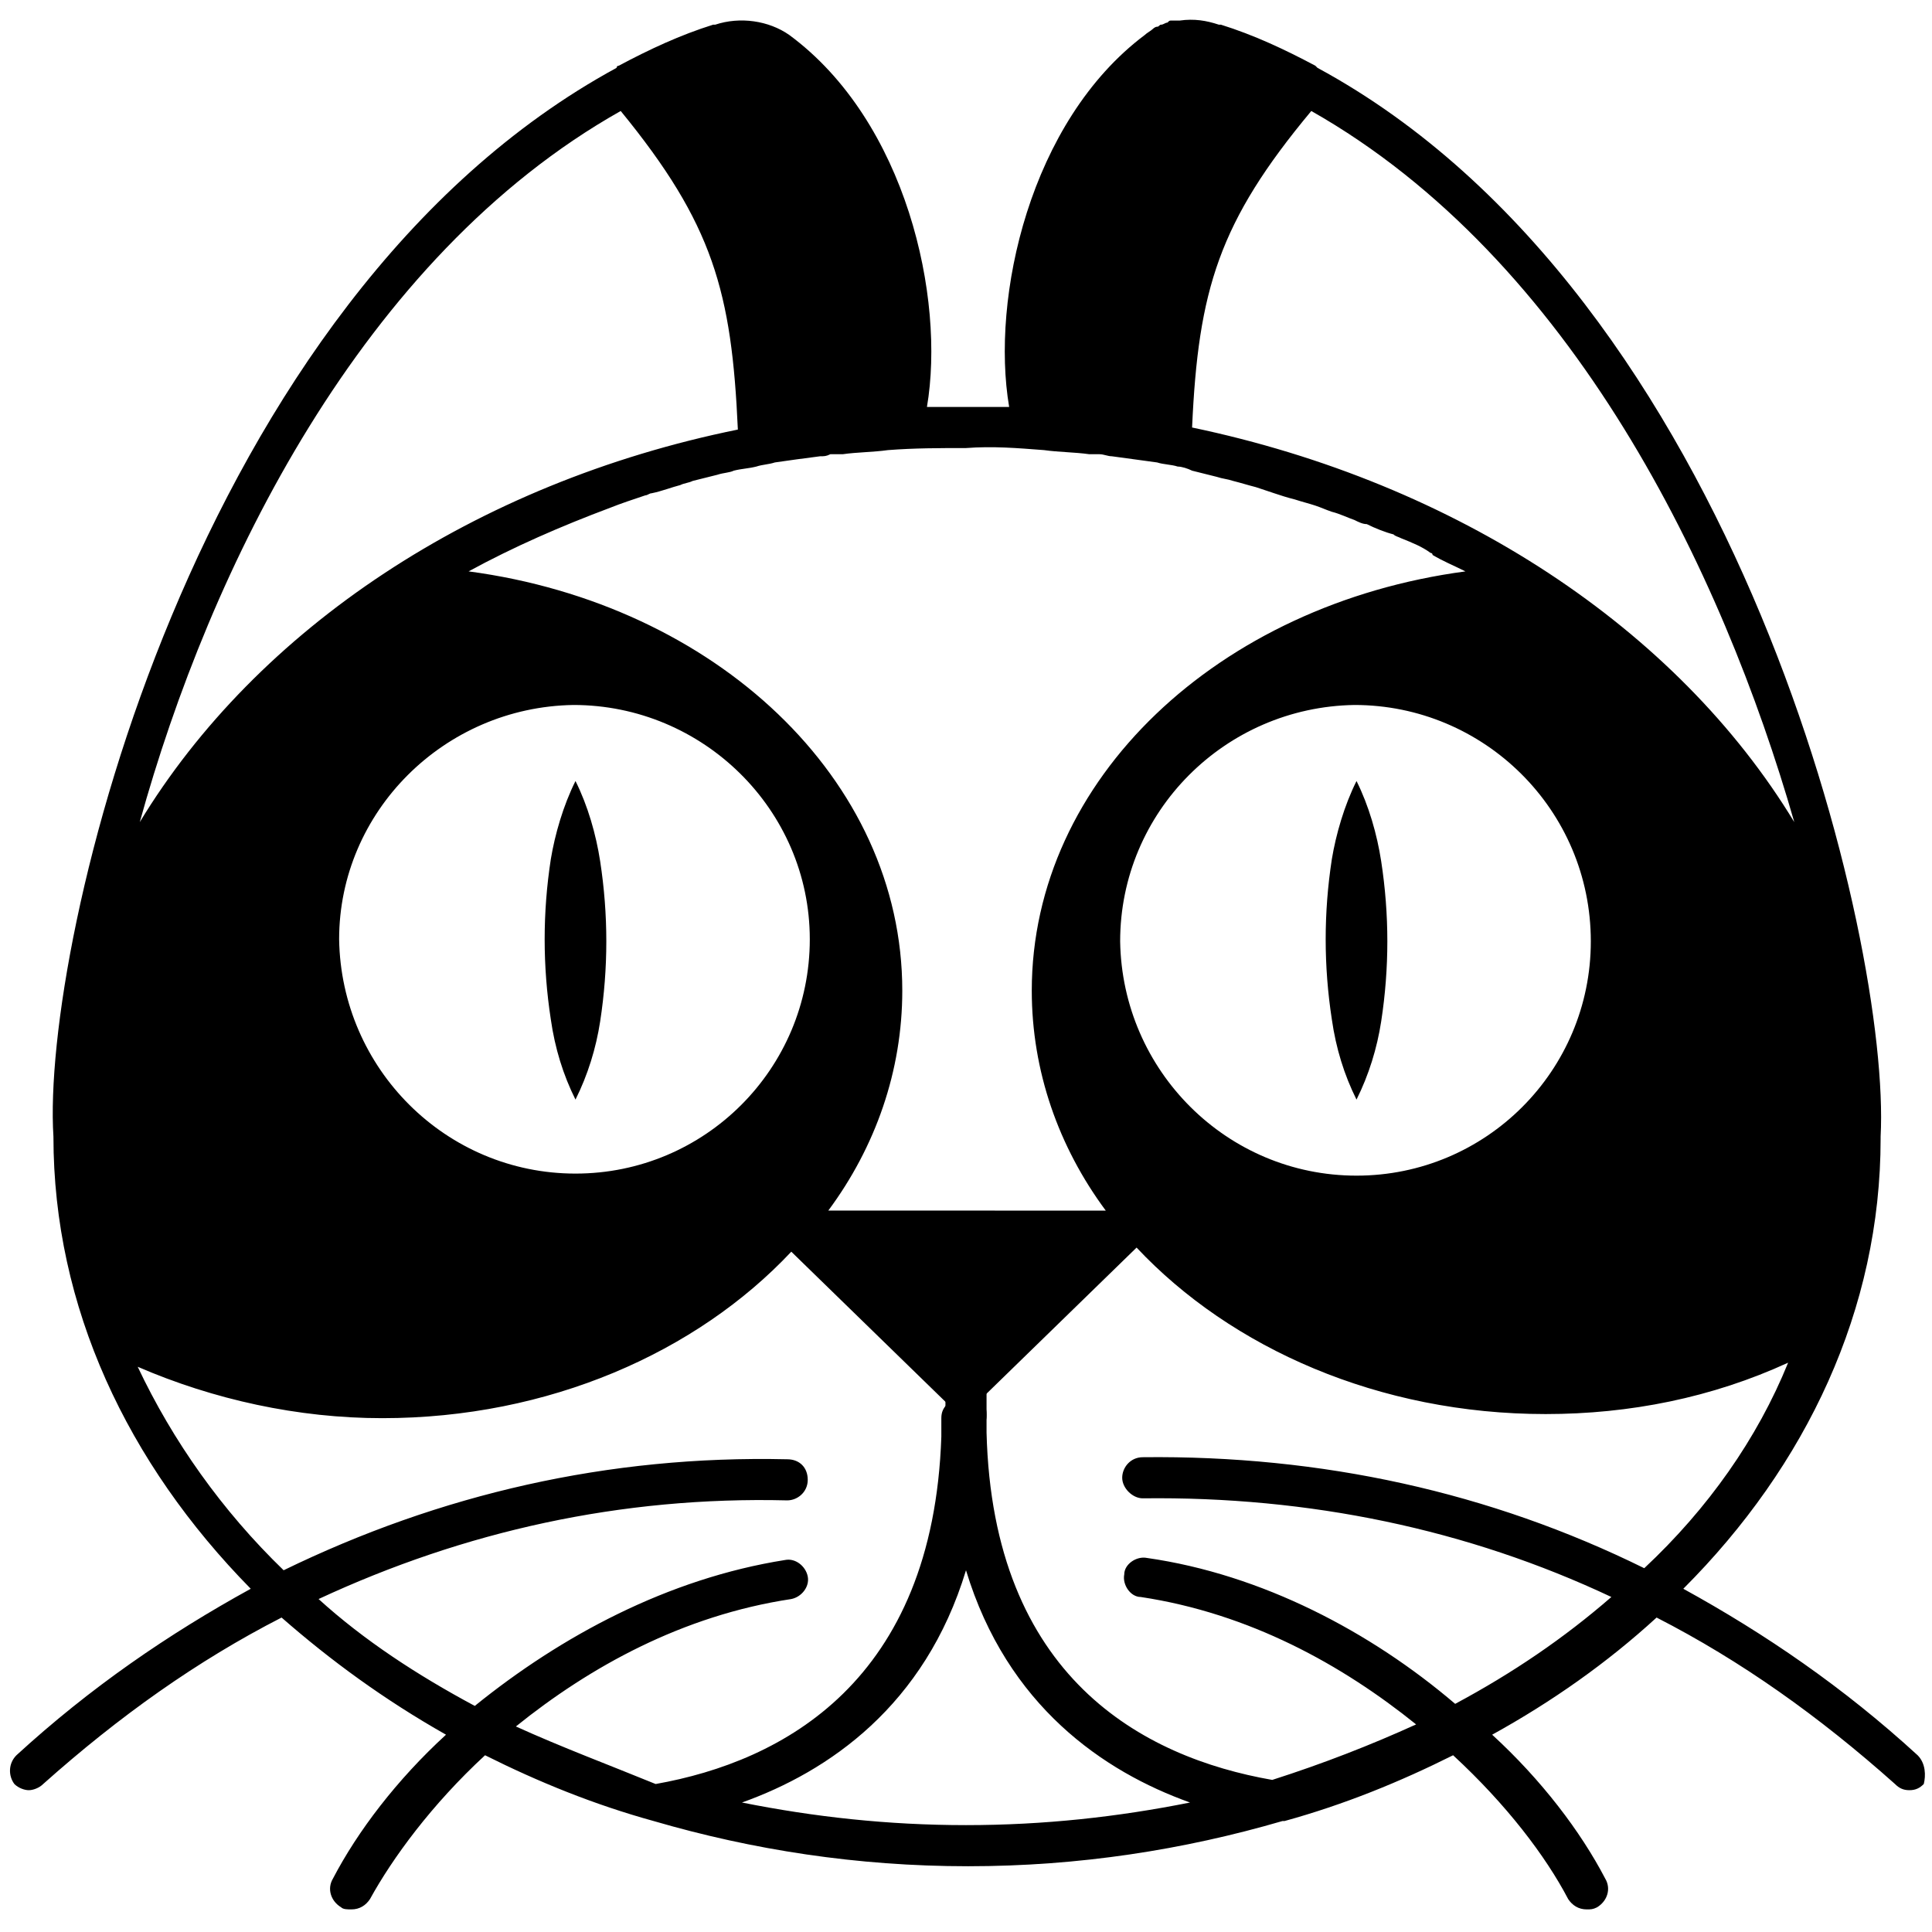 <svg version="1.1" xmlns="http://www.w3.org/2000/svg" xmlns:xlink="http://www.w3.org/1999/xlink" x="0px" y="0px" viewBox="0 0 94 94" xml:space="preserve"> 
             <title>Current Threats</title>
             <path class="st0" d="M66,38c0.6,1.2,1,2.6,1.2,3.9c0.2,1.3,0.3,2.6,0.3,3.9c0,1.3-0.1,2.6-0.3,3.9C67,51,66.6,52.3,66,53.5c-0.6-1.2-1-2.5-1.2-3.9c-0.4-2.6-0.4-5.2,0-7.8C65,40.6,65.4,39.2,66,38z"></path>
             <path class="st0" d="M28,38c0.6,1.2,1,2.6,1.2,3.9c0.4,2.6,0.4,5.2,0,7.8C29,51,28.6,52.3,28,53.5c-0.6-1.2-1-2.5-1.2-3.9c-0.2-1.3-0.3-2.6-0.3-3.9c0-1.3,0.1-2.6,0.3-3.9C27,40.6,27.4,39.2,28,38z"></path>
             <path class="st0" d="M93.3,85.4c-3.6-3.3-7.4-5.9-11.4-8.1c6-6,9.6-13.6,9.6-21.9c0,0,0-0.1,0-0.1c0.5-9.4-6.9-40.9-27.4-52c0,0-0.1-0.1-0.1-0.1c-1.5-0.8-3-1.5-4.6-2c0,0,0,0,0,0c0,0,0,0,0,0c0,0,0,0,0,0c0,0,0,0-0.1,0c-0.6-0.2-1.2-0.3-1.9-0.2c0,0,0,0-0.1,0C57.3,1,57.1,1,57,1c-0.1,0-0.1,0-0.2,0.1c-0.1,0-0.2,0.1-0.3,0.1c-0.1,0-0.1,0.1-0.2,0.1c-0.1,0-0.2,0.1-0.2,0.1c-0.1,0.1-0.3,0.2-0.4,0.3c-5.6,4.2-7.5,12.8-6.6,18.1c-0.7,0-1.4,0-2,0c-0.7,0-1.4,0-2,0c0.9-5.3-1-13.9-6.7-18.1c-1-0.7-2.4-0.9-3.6-0.5c0,0-0.1,0-0.1,0c0,0,0,0,0,0c0,0,0,0,0,0c0,0,0,0,0,0c-1.6,0.5-3.1,1.2-4.6,2c-0.1,0-0.1,0.1-0.1,0.1c-20.6,11.2-28,42.6-27.4,52c0,0,0,0,0,0c0,8.3,3.6,15.9,9.6,22c-4,2.2-7.8,4.8-11.4,8.1c-0.4,0.4-0.4,1-0.1,1.4c0.2,0.2,0.5,0.3,0.7,0.3c0.2,0,0.5-0.1,0.7-0.3c3.7-3.3,7.5-6,11.6-8.1c2.4,2.1,5,4,8,5.7c-2.4,2.2-4.3,4.7-5.5,7c-0.3,0.5-0.1,1.1,0.4,1.4c0.1,0.1,0.3,0.1,0.5,0.1c0.4,0,0.7-0.2,0.9-0.5c1.1-2,3-4.6,5.6-7c2.6,1.3,5.3,2.4,8.2,3.2c0,0,0,0,0,0c4.8,1.4,9.9,2.2,15.3,2.2c5.4,0,10.5-0.8,15.3-2.2c0,0,0,0,0.1,0c2.9-0.8,5.6-1.9,8.2-3.2c2.6,2.4,4.5,4.9,5.6,7c0.2,0.3,0.5,0.5,0.9,0.5c0.2,0,0.3,0,0.5-0.1c0.5-0.3,0.7-0.9,0.4-1.4c-1.2-2.3-3.1-4.8-5.5-7c2.9-1.6,5.6-3.5,8-5.7c4.1,2.1,7.9,4.8,11.6,8.1c0.2,0.2,0.4,0.3,0.7,0.3c0.3,0,0.5-0.1,0.7-0.3C93.7,86.4,93.7,85.8,93.3,85.4z M77.4,45.8c0,6.3-5.1,11.4-11.4,11.4h0c-6.3,0-11.4-5.1-11.5-11.4c0-6.3,5.1-11.4,11.4-11.5C72.2,34.3,77.4,39.4,77.4,45.8C77.4,45.7,77.4,45.7,77.4,45.8z M63.8,5.4c12.7,7.2,20,22.4,23.5,34.6C81.6,30.6,70.9,23.5,58,20.8C58.3,14.1,59.3,10.8,63.8,5.4zM50.8,21.9c0.7,0.1,1.5,0.1,2.2,0.2c0.1,0,0.2,0,0.4,0c0,0,0.1,0,0.1,0c0.2,0,0.4,0.1,0.6,0.1c0.7,0.1,1.5,0.2,2.2,0.3c0.3,0.1,0.7,0.1,1,0.2c0.2,0,0.5,0.1,0.7,0.2c0.4,0.1,0.8,0.2,1.2,0.3c0.3,0.1,0.5,0.1,0.8,0.2c0.4,0.1,0.7,0.2,1.1,0.3c0.3,0.1,0.6,0.2,0.9,0.3c0.3,0.1,0.6,0.2,1,0.3c0.3,0.1,0.7,0.2,1,0.3c0.3,0.1,0.5,0.2,0.8,0.3c0.4,0.1,0.8,0.3,1.1,0.4c0.2,0.1,0.4,0.2,0.6,0.2c0.4,0.2,0.9,0.4,1.3,0.5c0.1,0.1,0.2,0.1,0.4,0.2c0.5,0.2,1,0.4,1.4,0.7c0,0,0.1,0,0.1,0.1c0.5,0.3,1,0.5,1.6,0.8c-12,1.6-21.1,10.1-21.1,20.4c0,3.9,1.3,7.6,3.6,10.7H40.3c2.3-3.1,3.6-6.8,3.6-10.7c0-10.3-9.1-18.8-21.1-20.4c2.2-1.2,4.5-2.2,6.9-3.1c0,0,0,0,0,0c0.5-0.2,1.1-0.4,1.7-0.6c0.1,0,0.2-0.1,0.3-0.1c0.5-0.1,1-0.3,1.4-0.4c0.2-0.1,0.4-0.1,0.6-0.2c0.4-0.1,0.8-0.2,1.2-0.3c0.3-0.1,0.6-0.1,0.8-0.2c0.4-0.1,0.7-0.1,1.1-0.2c0.3-0.1,0.6-0.1,0.9-0.2c0.7-0.1,1.4-0.2,2.2-0.3c0.2,0,0.3,0,0.5-0.1c0.1,0,0.2,0,0.3,0c0.1,0,0.2,0,0.3,0c0.7-0.1,1.5-0.1,2.2-0.2c1.3-0.1,2.5-0.1,3.8-0.1C48.3,21.7,49.5,21.8,50.8,21.9z M27.9,34.3c6.3,0,11.5,5.1,11.5,11.4c0,0,0,0,0,0c0,6.3-5.1,11.4-11.4,11.4c-6.3,0-11.4-5.1-11.5-11.4C16.5,39.5,21.6,34.4,27.9,34.3z M30.2,5.4c4.5,5.5,5.4,8.8,5.7,15.5C23.1,23.5,12.5,30.6,6.8,40C10.2,27.7,17.6,12.5,30.2,5.4z M25.1,84c3.6-2.9,8.1-5.4,13.4-6.2c0.5-0.1,0.9-0.6,0.8-1.1c-0.1-0.5-0.6-0.9-1.1-0.8c-5.7,0.9-10.9,3.7-15.1,7.1c-2.8-1.5-5.4-3.2-7.6-5.2c7.1-3.3,14.7-5,22.8-4.8c0,0,0,0,0,0c0.5,0,1-0.4,1-1c0-0.6-0.4-1-1-1c-8.7-0.2-16.9,1.7-24.5,5.4c-3-2.9-5.4-6.3-7.1-9.9c3.7,1.6,7.8,2.5,11.9,2.5c8.1,0,15.3-3.2,19.9-8.1l7.6,7.4c-0.2,0.2-0.3,0.4-0.3,0.7c0,0.3,0,0.6,0,0.9c-0.4,11.9-7.7,15.8-13.9,16.9C29.7,85.9,27.3,85,25.1,84z M47,88.8c-3.8,0-7.4-0.4-10.9-1.1C40.3,86.2,45,83,47,76.4c2,6.6,6.7,9.8,10.9,11.3C54.4,88.4,50.8,88.8,47,88.8z M80,76.3c-7.5-3.7-15.7-5.5-24.4-5.4c-0.6,0-1,0.5-1,1s0.5,1,1,1c8.1-0.1,15.8,1.5,22.8,4.8c-2.3,2-4.8,3.7-7.6,5.2c-4.1-3.5-9.4-6.3-15-7.1c-0.5-0.1-1.1,0.3-1.1,0.8c-0.1,0.5,0.3,1.1,0.8,1.1c5.3,0.8,9.8,3.3,13.4,6.2c-2.2,1-4.5,1.9-7,2.7c-6.3-1.1-13.6-5-13.9-16.9c0-0.3,0-0.6,0-0.9c0-0.3-0.1-0.5-0.3-0.7l7.6-7.4c4.6,4.9,11.8,8.1,19.9,8.1c4.1,0,8.1-0.8,11.8-2.5C85.5,70,83.1,73.4,80,76.3z"></path>
             <path class="st0" d="M47,69.9c-0.6,0-1-0.4-1-1v-3.8c0-0.6,0.4-1,1-1s1,0.4,1,1v3.8C48,69.4,47.5,69.9,47,69.9z"></path>  
             </svg>